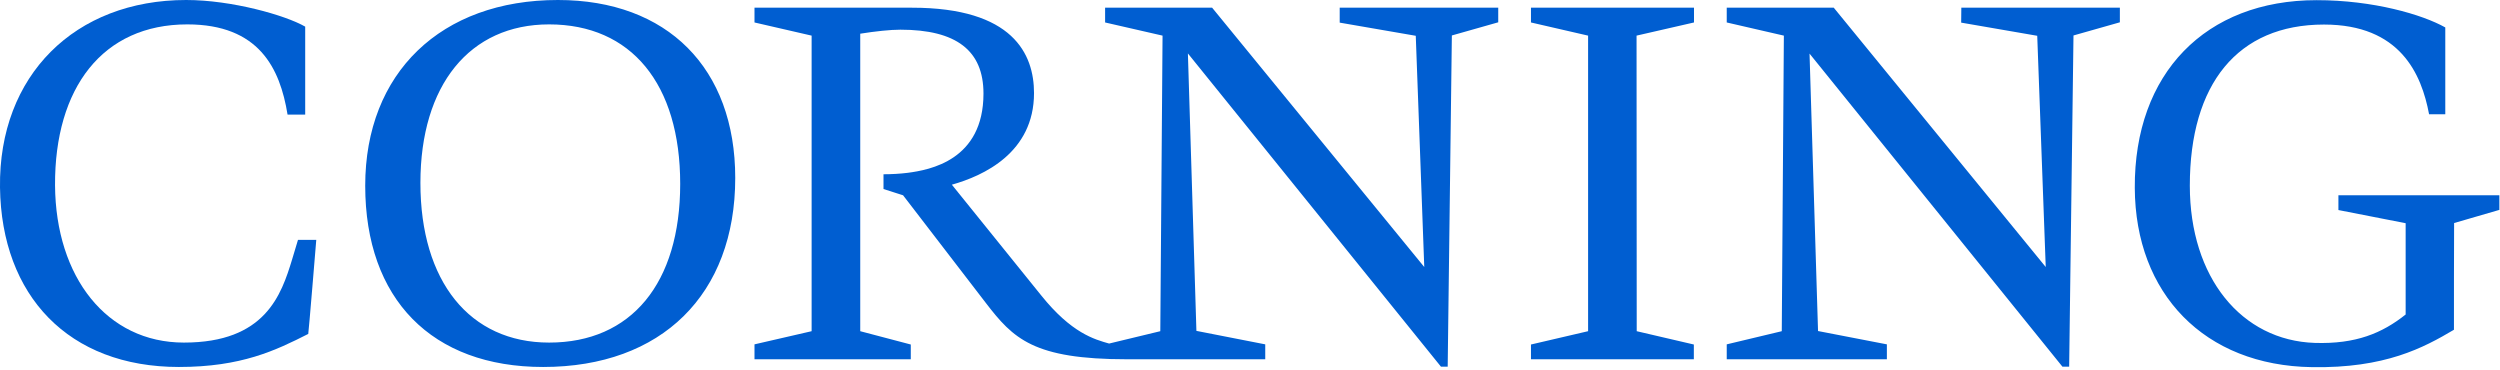 <svg width="500" height="74" viewBox="0 0 500 74" fill="none" xmlns="http://www.w3.org/2000/svg">
<g clip-path="url(#clip0_8_16069)">
<path d="M59.596 47.978H63.254C63.254 47.978 61.714 66.752 61.65 66.784C55.135 70.09 48.267 73.395 35.783 73.395C13.704 73.395 0.289 59.146 0 37.484C-0.289 15.083 14.987 0 37.227 0C46.342 0 57.093 3.049 61.04 5.327V22.914H57.51C56.001 13.607 51.765 4.878 37.452 4.878C20.539 4.878 10.912 17.555 11.008 37.067C11.136 55.456 21.374 68.517 36.778 68.517C53.049 68.517 56.258 59.018 58.44 51.829L59.596 47.978Z" fill="#005ED1"/>
<path fill-rule="evenodd" clip-rule="evenodd" d="M108.633 73.395C86.361 73.395 73.043 59.82 73.043 37.131C73.043 14.57 88.19 0 111.585 0C133.473 0 147.048 13.639 147.048 35.59C147.048 58.89 132.317 73.395 108.633 73.395ZM136.04 36.778C136.04 16.784 126.252 4.878 109.82 4.878C93.935 4.878 84.082 17.009 84.082 36.585C84.082 56.29 93.935 68.517 109.82 68.517C126.252 68.517 136.04 56.675 136.04 36.778ZM267.94 1.54H299.647V4.461L290.372 7.092L289.538 73.331H288.19L237.58 10.687L239.281 66.175L253.049 68.87V71.855H225.417C206.675 71.855 202.664 67.747 197.144 60.558L180.616 39.056L176.701 37.805V34.852C178.274 34.852 180.039 34.756 181.547 34.563C185.944 33.986 196.695 32.06 196.695 18.71C196.695 10.109 191.271 5.937 180.071 5.937C178.049 5.937 175.064 6.258 172.048 6.739V66.239L182.157 68.902V71.855H150.899V68.87L162.324 66.239V7.125L150.899 4.493V1.54H182.413C202.6 1.54 206.804 10.815 206.804 18.614C206.804 30.552 196.663 35.173 190.372 36.938C192.362 39.41 208.216 59.05 208.216 59.05C214.313 66.656 218.903 67.876 221.823 68.71L232.06 66.239L232.51 7.125L221.021 4.493V1.54H242.426L284.852 53.402L283.152 7.157L267.94 4.525V1.54ZM338.768 71.855H306.194V68.902L317.619 66.239V7.125L306.194 4.493V1.54H338.8V4.493L327.311 7.125L327.343 66.239L338.768 68.902V71.855ZM377.375 71.855H345.347V68.87L356.354 66.239L356.772 7.125L345.347 4.493V1.54H366.752L409.146 53.402L407.446 7.157L392.234 4.525L392.266 1.54H423.973V4.461L414.698 7.092L413.832 73.331H412.484L361.906 10.719L363.607 66.207L377.375 68.87V71.855ZM490.79 65.95C484.724 69.544 477.022 73.684 462.356 73.427C440.918 73.106 427.054 58.793 426.958 37.58C426.829 14.698 441.078 0.032 463.318 0.032C474.679 0.032 484.499 2.92 489.057 5.488V22.85H485.815C484.307 14.795 480.039 4.91 464.795 4.91C447.497 4.91 437.965 16.816 437.965 37.131C437.965 55.52 448.299 68.1 462.965 68.582C471.149 68.838 476.412 66.656 481.13 62.901V44.641L467.683 42.009V39.056H499.872V41.977L490.822 44.608C490.822 44.608 490.758 65.918 490.79 65.95Z" fill="#005ED1"/>
</g>
<defs>
<clipPath id="clip0_8_16069">
<rect width="500" height="73.492" fill="white"/>
</clipPath>
</defs>
</svg>
